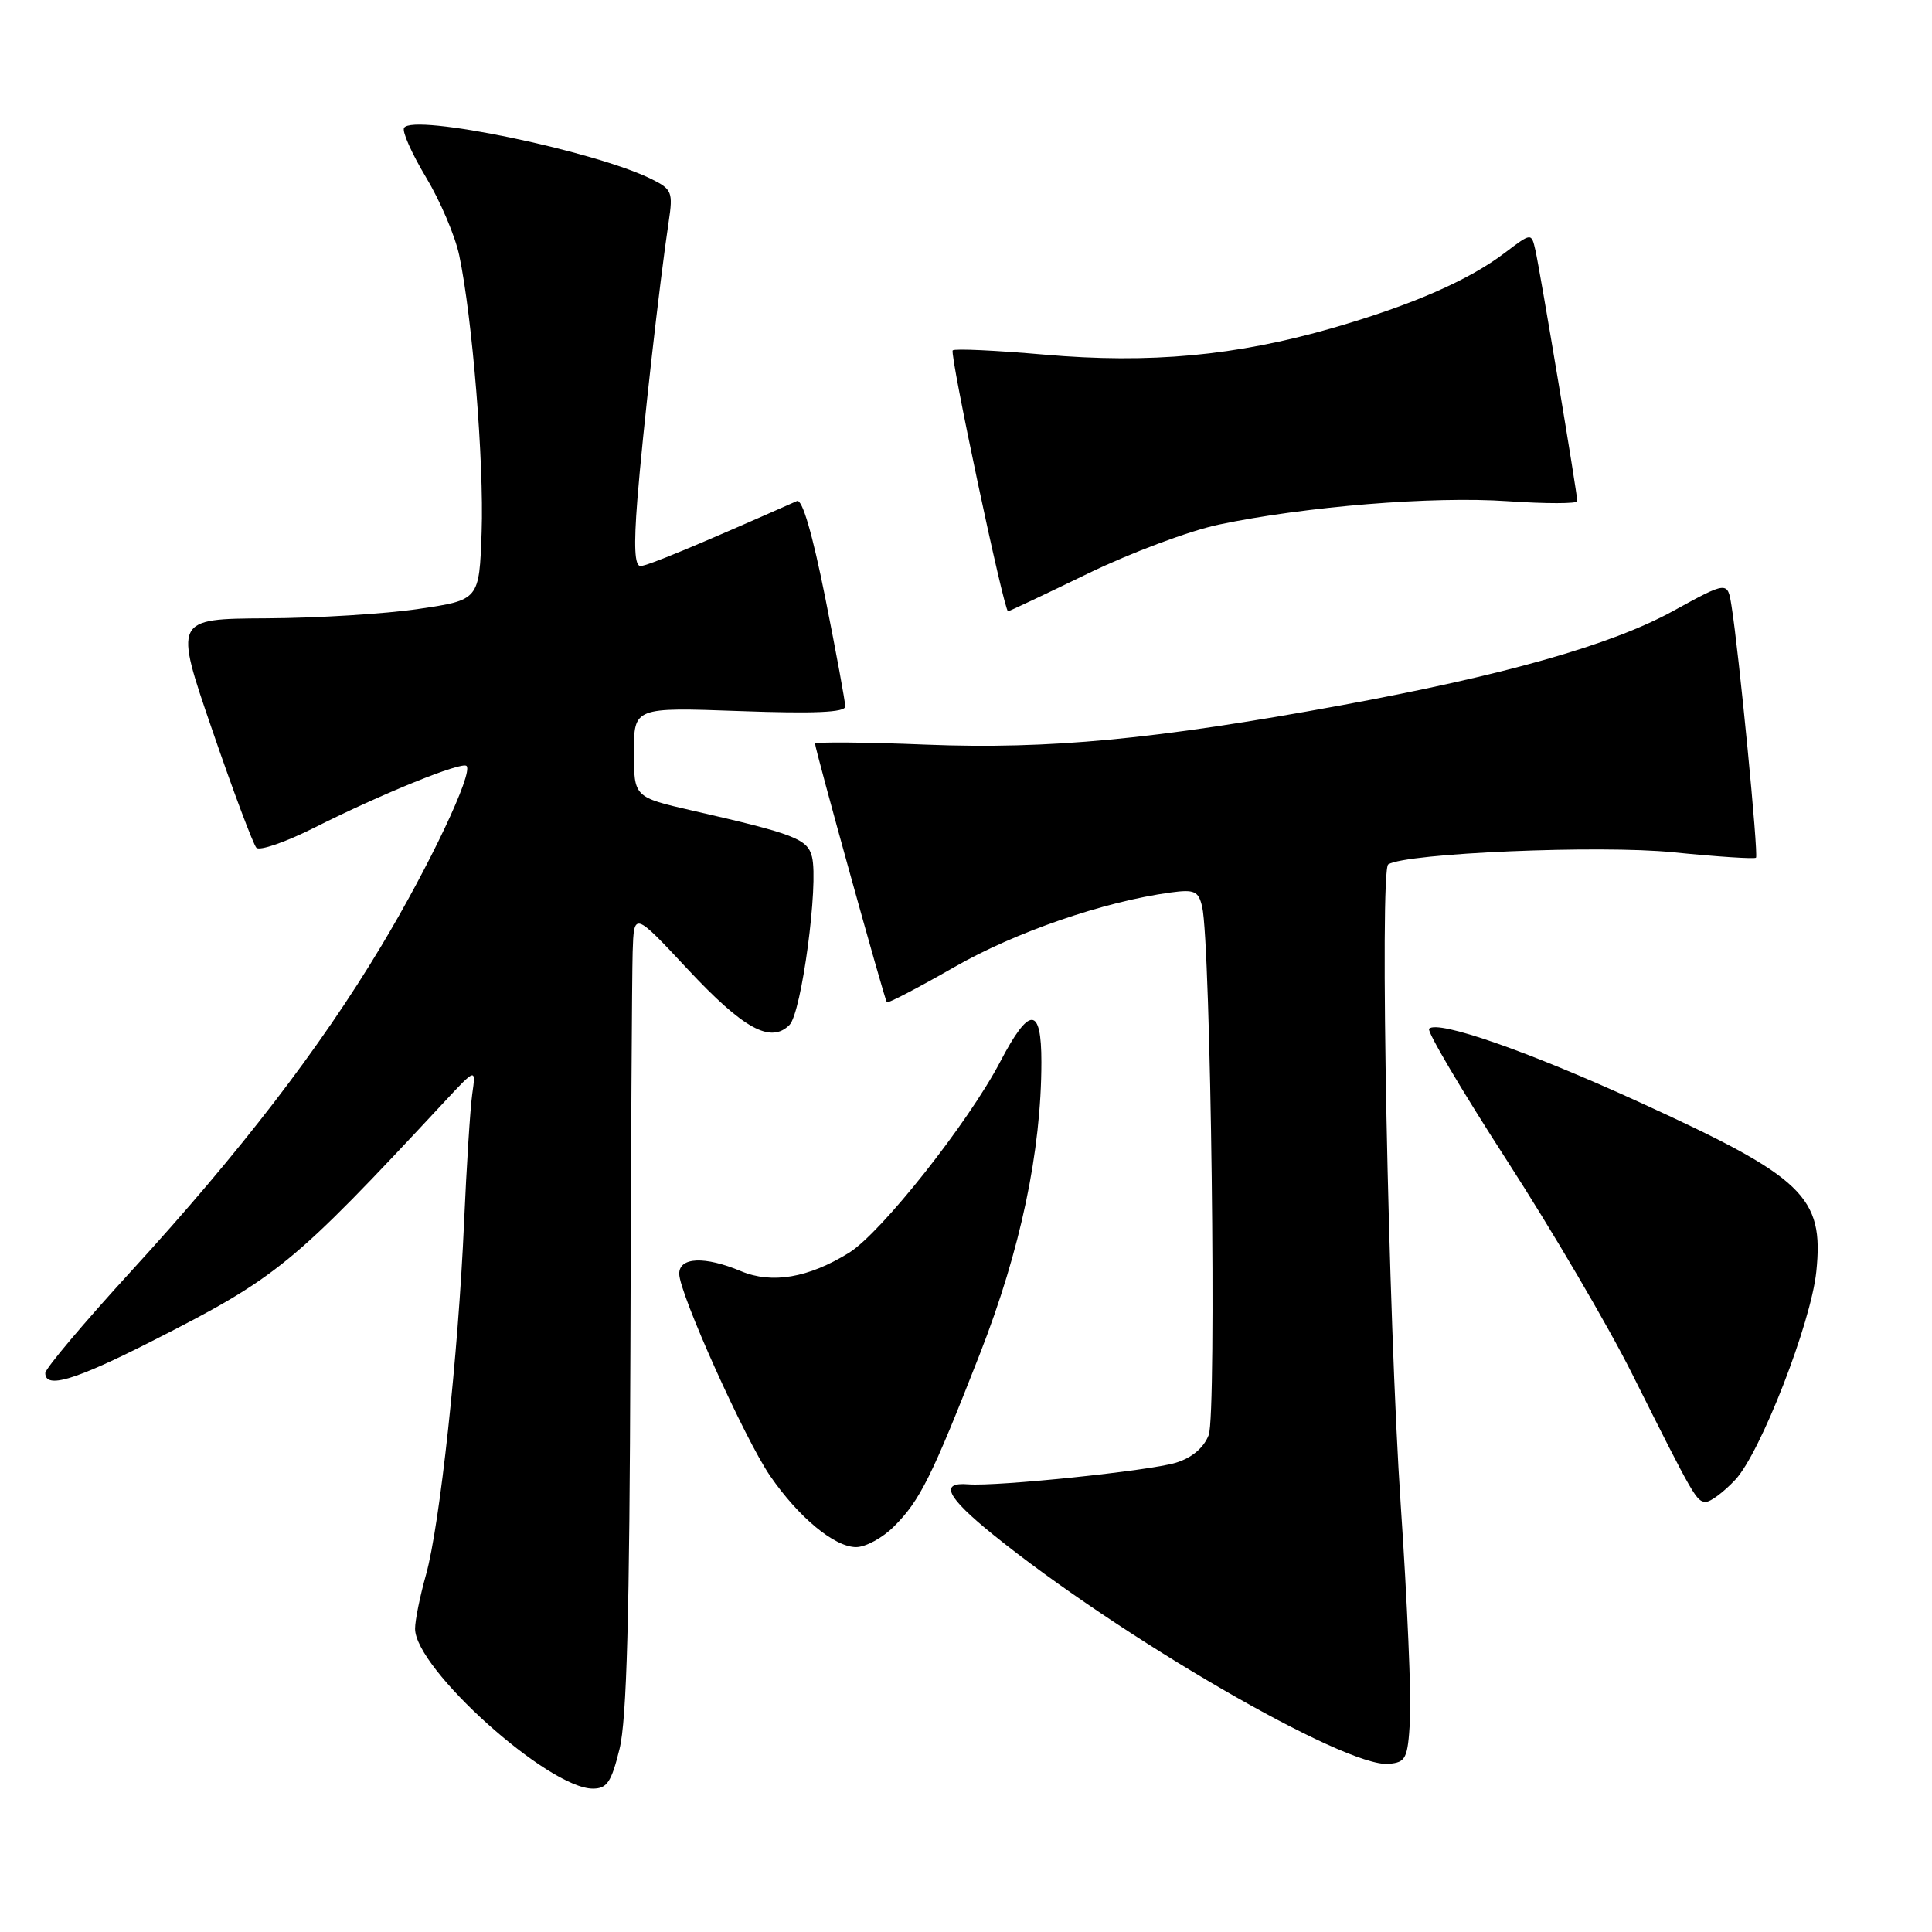 <?xml version="1.0" encoding="UTF-8" standalone="no"?>
<!DOCTYPE svg PUBLIC "-//W3C//DTD SVG 1.1//EN" "http://www.w3.org/Graphics/SVG/1.1/DTD/svg11.dtd" >
<svg xmlns="http://www.w3.org/2000/svg" xmlns:xlink="http://www.w3.org/1999/xlink" version="1.1" viewBox="0 0 256 256">
 <g >
 <path fill="currentColor"
d=" M 82.09 231.75 C 83.05 227.87 83.42 214.07 83.53 179.00 C 83.60 152.88 83.74 129.09 83.83 126.15 C 84.00 120.80 84.00 120.80 91.11 128.41 C 98.52 136.34 102.11 138.31 104.61 135.81 C 106.21 134.22 108.50 117.11 107.59 113.52 C 107.00 111.17 105.29 110.50 91.75 107.41 C 84.00 105.63 84.00 105.63 84.00 99.68 C 84.00 93.72 84.00 93.72 98.00 94.22 C 107.92 94.58 112.00 94.40 112.00 93.61 C 112.00 93.00 110.81 86.52 109.35 79.20 C 107.65 70.71 106.30 66.08 105.60 66.39 C 92.23 72.31 85.76 75.00 84.87 75.00 C 84.09 75.00 83.97 72.37 84.45 66.25 C 85.13 57.56 87.41 37.30 88.61 29.34 C 89.19 25.48 89.03 25.07 86.37 23.75 C 78.87 20.01 54.73 15.01 53.54 16.94 C 53.25 17.41 54.56 20.34 56.44 23.48 C 58.33 26.61 60.31 31.27 60.85 33.83 C 62.59 42.08 64.14 61.24 63.82 70.50 C 63.50 79.50 63.50 79.50 55.50 80.68 C 51.10 81.34 42.00 81.90 35.28 81.93 C 23.06 82.00 23.06 82.00 28.13 96.75 C 30.91 104.86 33.55 111.87 33.97 112.33 C 34.40 112.78 37.86 111.58 41.66 109.67 C 50.60 105.17 61.20 100.87 61.82 101.49 C 62.74 102.40 56.88 114.77 50.51 125.37 C 42.34 138.98 31.80 152.68 17.45 168.36 C 11.15 175.24 6.00 181.35 6.00 181.94 C 6.00 184.07 9.94 182.89 20.11 177.72 C 36.77 169.26 38.73 167.65 58.88 146.00 C 63.07 141.50 63.07 141.50 62.57 145.00 C 62.30 146.93 61.82 154.57 61.49 162.00 C 60.73 179.50 58.28 202.12 56.45 208.65 C 55.65 211.49 55.00 214.71 55.00 215.81 C 55.00 221.11 72.66 237.00 78.56 237.00 C 80.43 237.00 81.01 236.14 82.09 231.75 Z  M 186.83 228.00 C 187.02 224.97 186.47 212.15 185.61 199.50 C 183.94 174.82 182.78 115.26 183.95 114.53 C 186.36 113.04 212.00 111.95 221.69 112.93 C 227.54 113.52 232.49 113.84 232.68 113.65 C 233.03 113.30 230.41 86.34 229.43 80.25 C 228.91 77.00 228.91 77.00 221.64 80.99 C 213.47 85.47 199.26 89.50 177.63 93.47 C 153.10 97.98 138.97 99.31 122.75 98.67 C 114.64 98.34 108.00 98.29 108.00 98.54 C 108.00 99.27 117.22 132.47 117.51 132.81 C 117.66 132.97 121.67 130.88 126.42 128.16 C 134.53 123.51 146.24 119.47 155.11 118.26 C 158.28 117.83 158.80 118.07 159.29 120.14 C 160.44 125.00 161.23 187.45 160.16 190.15 C 159.50 191.85 157.93 193.17 155.81 193.82 C 152.34 194.89 132.10 196.99 128.29 196.68 C 124.45 196.37 125.43 198.35 131.55 203.31 C 148.37 216.91 178.24 234.23 184.00 233.72 C 186.29 233.52 186.53 233.04 186.83 228.00 Z  M 118.46 202.26 C 121.91 198.82 123.47 195.68 129.87 179.32 C 135.22 165.63 137.98 152.54 137.99 140.75 C 138.00 133.29 136.41 133.27 132.53 140.69 C 128.29 148.79 116.76 163.36 112.50 166.00 C 107.12 169.33 102.29 170.15 98.19 168.44 C 93.38 166.42 90.00 166.57 90.00 168.78 C 90.00 171.37 98.68 190.67 102.05 195.57 C 105.83 201.06 110.58 205.00 113.44 205.00 C 114.70 205.00 116.96 203.77 118.46 202.26 Z  M 229.94 196.07 C 233.29 192.48 239.96 175.34 240.67 168.50 C 241.70 158.55 239.05 156.01 217.11 145.99 C 202.48 139.30 190.53 135.13 189.36 136.31 C 189.04 136.63 193.66 144.45 199.63 153.70 C 205.60 162.94 213.08 175.68 216.24 182.00 C 224.51 198.51 224.79 199.00 226.05 199.00 C 226.68 199.00 228.43 197.68 229.94 196.07 Z  M 144.17 75.99 C 149.85 73.23 157.65 70.32 161.50 69.51 C 172.96 67.10 189.87 65.73 199.75 66.41 C 204.84 66.76 209.00 66.75 209.00 66.41 C 209.00 65.44 204.06 35.82 203.45 33.16 C 202.92 30.83 202.92 30.83 199.44 33.47 C 194.65 37.13 187.11 40.42 176.62 43.45 C 163.77 47.16 152.34 48.21 138.38 46.99 C 131.96 46.43 126.49 46.17 126.24 46.43 C 125.80 46.87 133.04 81.00 133.57 81.00 C 133.72 81.00 138.48 78.75 144.17 75.99 Z "/>
</g>
</svg>